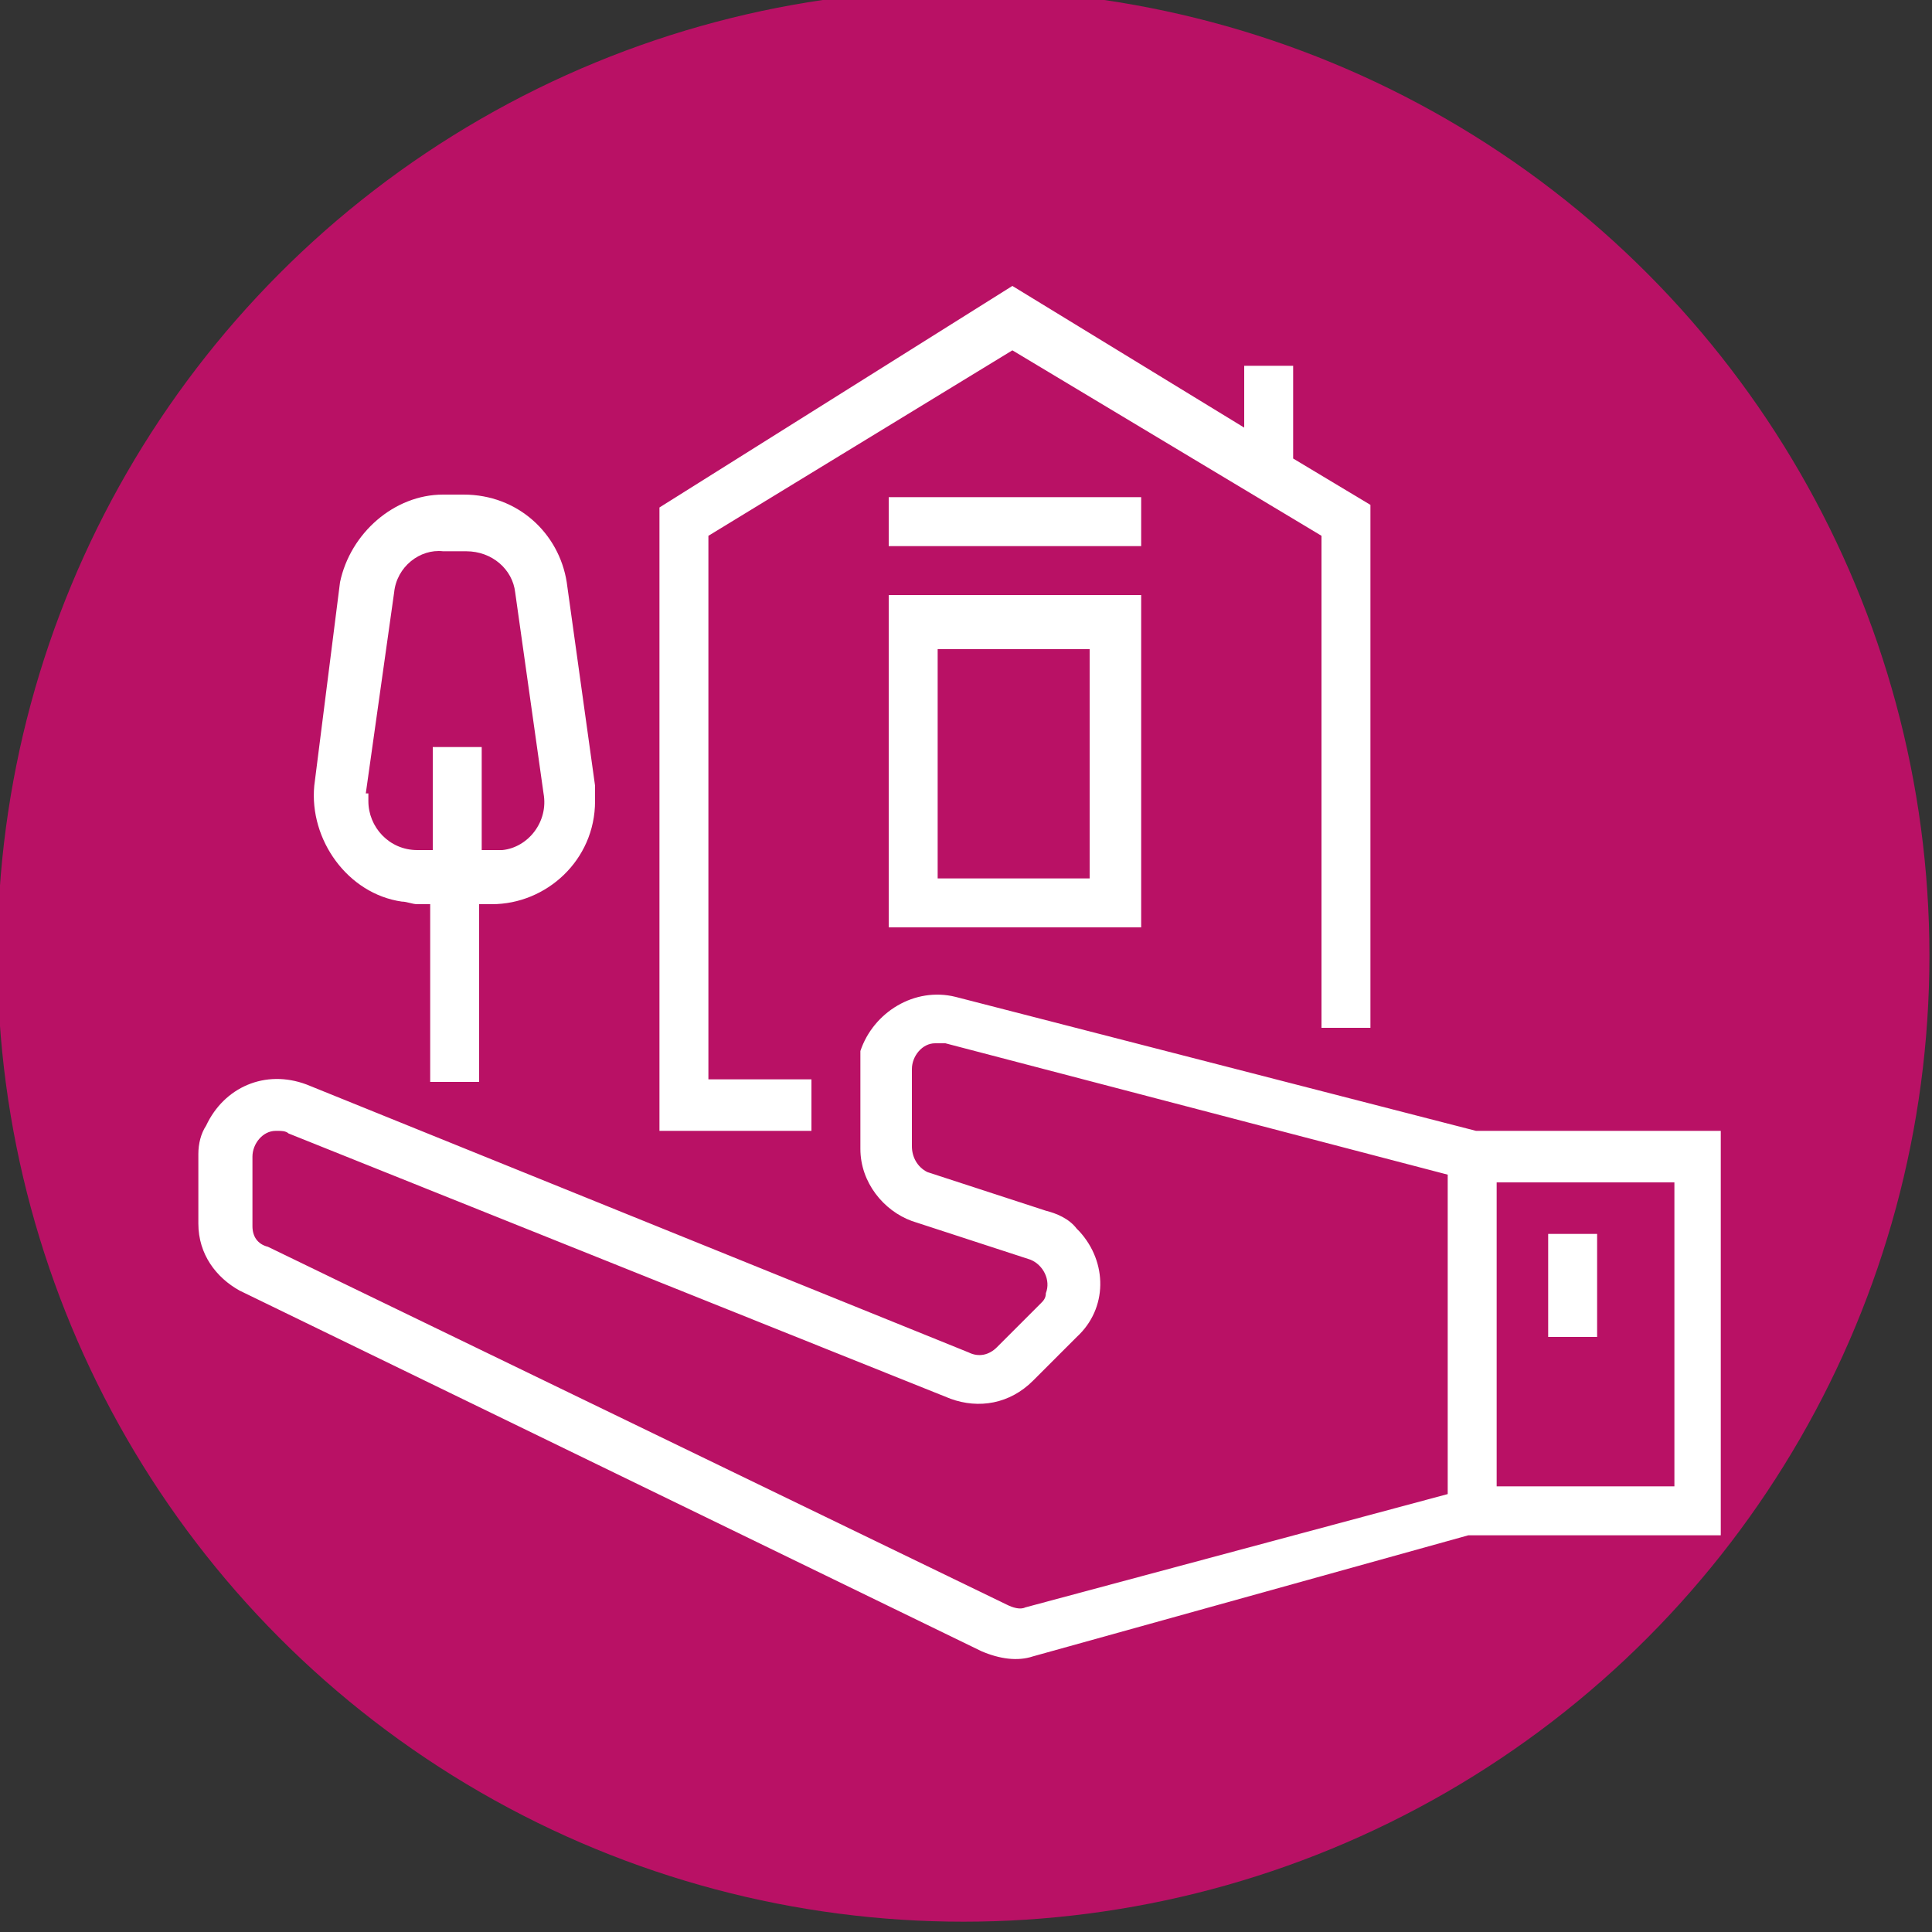 <?xml version="1.0" encoding="utf-8"?>
<!-- Generator: Adobe Illustrator 22.0.0, SVG Export Plug-In . SVG Version: 6.00 Build 0)  -->
<svg version="1.1" id="Layer_1" xmlns="http://www.w3.org/2000/svg" xmlns:xlink="http://www.w3.org/1999/xlink" x="0px" y="0px"
	 viewBox="0 0 75 75" style="enable-background:new 0 0 75 75;" xml:space="preserve">
<rect x="0" y="0" width="75" height="75" fill="#333333" stroke="none"/>
<style type="text/css">
	.st0{fill:#B91165;}
	.st1{fill:#FFFFFF;}
</style>
<g>
	<circle id="Ellipse_33-2" class="st0" cx="37.4" cy="37.1" r="37.5"/>
	<g>
		<path class="st1" d="M57.3,43.9l-20.2-5.2c-1.6-0.4-3.2,0.6-3.7,2.1v3.8c0,1.3,0.9,2.4,2,2.8l4.6,1.5c0.5,0.2,0.8,0.8,0.6,1.3
			c0,0.2-0.1,0.3-0.2,0.4l-1.7,1.7c-0.3,0.3-0.7,0.4-1.1,0.2L11.9,42.1c-1.6-0.6-3.2,0.1-3.9,1.6c-0.2,0.3-0.3,0.7-0.3,1.1v2.7
			c0,1.2,0.7,2.1,1.6,2.6l28.8,14c0.7,0.3,1.4,0.4,2,0.2l16.9-4.7h9.8V43.9H57.3z M56.2,58l-16.4,4.4c-0.2,0.1-0.5,0-0.7-0.1
			L10.4,48.4C10,48.3,9.8,48,9.8,47.6v-2.7c0-0.5,0.4-1,0.9-1h0.1c0.1,0,0.3,0,0.4,0.1l25.7,10.3c1.1,0.4,2.3,0.2,3.2-0.7l1.7-1.7
			c1.2-1.1,1.2-2.9,0.1-4.1l-0.1-0.1c-0.3-0.4-0.8-0.6-1.2-0.7L36,45.5c-0.4-0.2-0.6-0.6-0.6-1v-3c0-0.5,0.4-1,0.9-1h0.1h0.3
			l19.5,5.1L56.2,58L56.2,58z M65,57.7h-6.9V45.9H65V57.7z"/>
		<rect x="60.1" y="47.9" class="st1" width="1.9" height="4"/>
		<rect x="34.5" y="19.3" class="st1" width="9.8" height="1.9"/>
		<path class="st1" d="M34.5,36h9.8V23.1h-9.8V36z M36.4,25.2h5.9v8.9h-5.9V25.2z"/>
		<polygon class="st1" points="31.5,41.9 27.5,41.9 27.5,20.8 39.3,13.6 51.3,20.8 51.3,39.9 53.2,39.9 53.2,19.6 50.2,17.8 
			50.2,14.2 48.3,14.2 48.3,16.6 39.3,11.1 25.6,19.7 25.6,43.9 31.5,43.9 		"/>
		<path class="st1" d="M15.6,35c0.2,0,0.4,0.1,0.6,0.1h0.5v6.9h1.9v-6.9h0.5c2.1,0,4-1.7,4-4v-0.6L22,22.6c-0.3-1.9-1.9-3.4-4-3.4
			h-0.8c-1.9,0-3.6,1.5-4,3.4l-1,7.9C12,32.6,13.5,34.7,15.6,35z M14.2,30.8l1.1-7.8c0.1-1,1-1.7,1.9-1.6h0.9c1,0,1.8,0.7,1.9,1.6
			l1.1,7.8c0.2,1.1-0.6,2.1-1.6,2.2h-0.8v-4h-1.9v4h-0.6c-1.1,0-1.9-0.9-1.9-1.9V30.8z"/>
	</g>
</g>
</svg>
